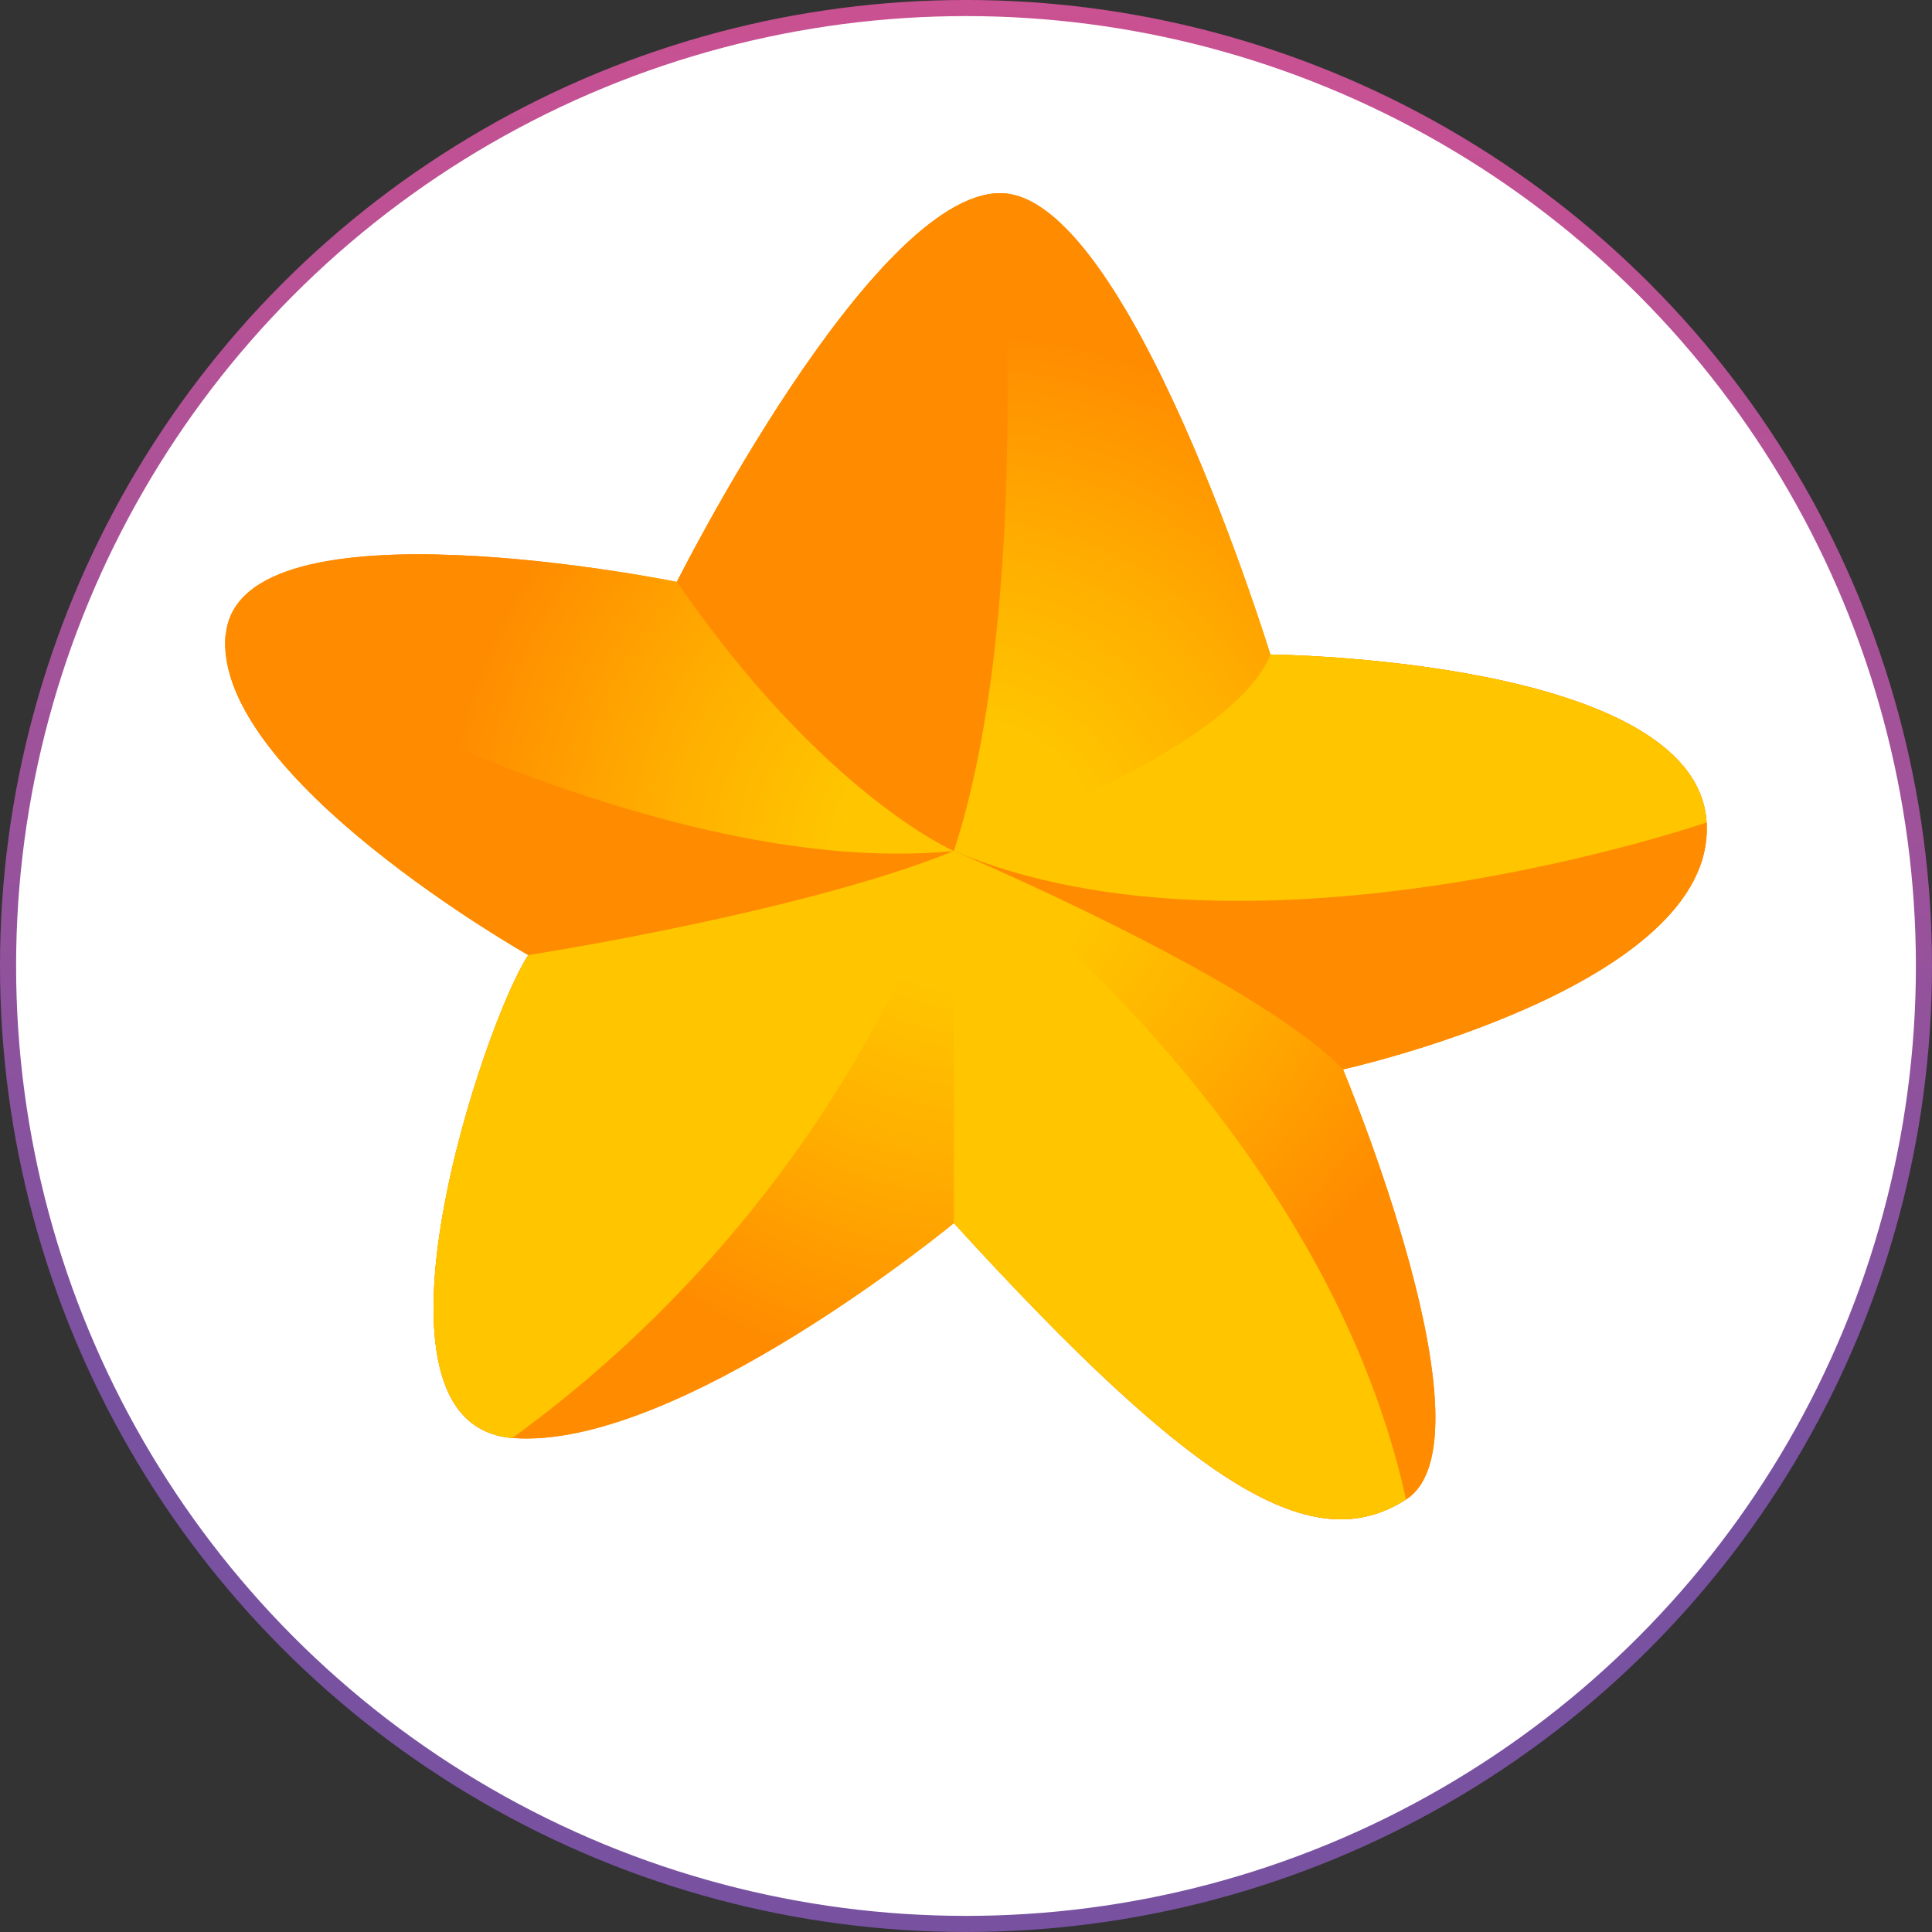 <svg width="120" height="120" viewBox="0 0 120 120" fill="none" xmlns="http://www.w3.org/2000/svg">
<rect x="0" y="0" width="120" height="120" fill="#333333" stroke="none"/>
<circle cx="60" cy="59.999" r="59.5" fill="white" stroke="url(#paint0_linear_0_1)"/>
<g clip-path="url(#clip0_0_1)">
<path d="M42.043 36.141C42.043 36.141 54.155 12 62.134 12C70.113 12 78.906 40.653 78.906 40.653C78.906 40.653 105.377 40.883 106 51.084C106.623 61.285 83.417 66.42 83.417 66.42C83.417 66.42 93.076 89.45 87.332 93.135C81.588 96.82 74.394 92.566 59.248 75.971C59.248 75.971 42.07 90.127 31.829 89.315C21.587 88.502 30.162 63.25 32.818 59.321C32.818 59.321 13.201 48.226 14.027 39.42C14.854 30.614 42.043 36.141 42.043 36.141Z" fill="url(#paint1_radial_0_1)"/>
<path d="M42.043 36.141C42.043 36.141 54.155 12 62.134 12C70.113 12 78.906 40.653 78.906 40.653C78.906 40.653 105.377 40.883 106 51.084C106.623 61.285 83.417 66.42 83.417 66.42C83.417 66.42 93.076 89.45 87.332 93.135C81.588 96.82 74.394 92.566 59.248 75.971C59.248 75.971 42.07 90.127 31.829 89.315C21.587 88.502 30.162 63.25 32.818 59.321C32.818 59.321 13.201 48.226 14.027 39.42C14.854 30.614 42.043 36.141 42.043 36.141Z" fill="url(#paint2_radial_0_1)"/>
<path d="M42.043 36.141C42.043 36.141 54.154 12 62.134 12C62.134 12 64.261 37.523 59.248 52.859C59.248 52.859 51.133 49.35 42.043 36.141Z" fill="#FF8B00"/>
<path d="M32.817 59.321C32.817 59.321 13.201 48.226 14 39.42C14 39.42 39.808 54.755 59.221 52.859C59.248 52.859 44.834 59.158 32.817 59.321Z" fill="#FF8B00"/>
<path d="M31.828 89.315C21.587 88.488 30.162 63.25 32.817 59.321C32.817 59.321 49.724 56.706 59.248 52.859C53.949 67.474 44.4 80.17 31.828 89.315Z" fill="#FFC600"/>
<path d="M87.332 93.135C81.601 96.82 74.394 92.566 59.248 75.971V52.859C59.248 52.859 82.048 69.116 87.332 93.135Z" fill="#FFC600"/>
<path d="M83.416 66.42C83.416 66.42 106.61 61.299 105.986 51.084C105.986 51.084 81.601 58.955 59.248 52.859C59.248 52.859 77.984 60.77 83.416 66.42Z" fill="#FF8B00"/>
<path d="M78.905 40.653C78.905 40.653 105.377 40.883 106 51.084C106 51.084 77.916 60.743 59.262 52.859C59.248 52.859 76.616 46.681 78.905 40.653Z" fill="#FFC600"/>
</g>
<defs>
<linearGradient id="paint0_linear_0_1" x1="6.69" y1="-42.649" x2="0.97" y2="87.16" gradientUnits="userSpaceOnUse">
<stop stop-color="#EF518B"/>
<stop offset="1" stop-color="#7852A1"/>
</linearGradient>
<radialGradient id="paint1_radial_0_1" cx="0" cy="0" r="1" gradientUnits="userSpaceOnUse" gradientTransform="translate(60.007 53.184) scale(43.663 43.663)">
<stop offset="0.18" stop-color="#FFC600"/>
<stop offset="0.44" stop-color="#FFAE00"/>
<stop offset="0.75" stop-color="#FF8B00"/>
</radialGradient>
<radialGradient id="paint2_radial_0_1" cx="0" cy="0" r="1" gradientUnits="userSpaceOnUse" gradientTransform="translate(60.007 53.184) scale(43.663 43.663)">
<stop offset="0.18" stop-color="#FFC600"/>
<stop offset="0.44" stop-color="#FFAE00"/>
<stop offset="0.75" stop-color="#FF8B00"/>
</radialGradient>
<clipPath id="clip0_0_1">
<rect width="92" height="82.368" fill="white" transform="translate(14 12)"/>
</clipPath>
</defs>
</svg>
